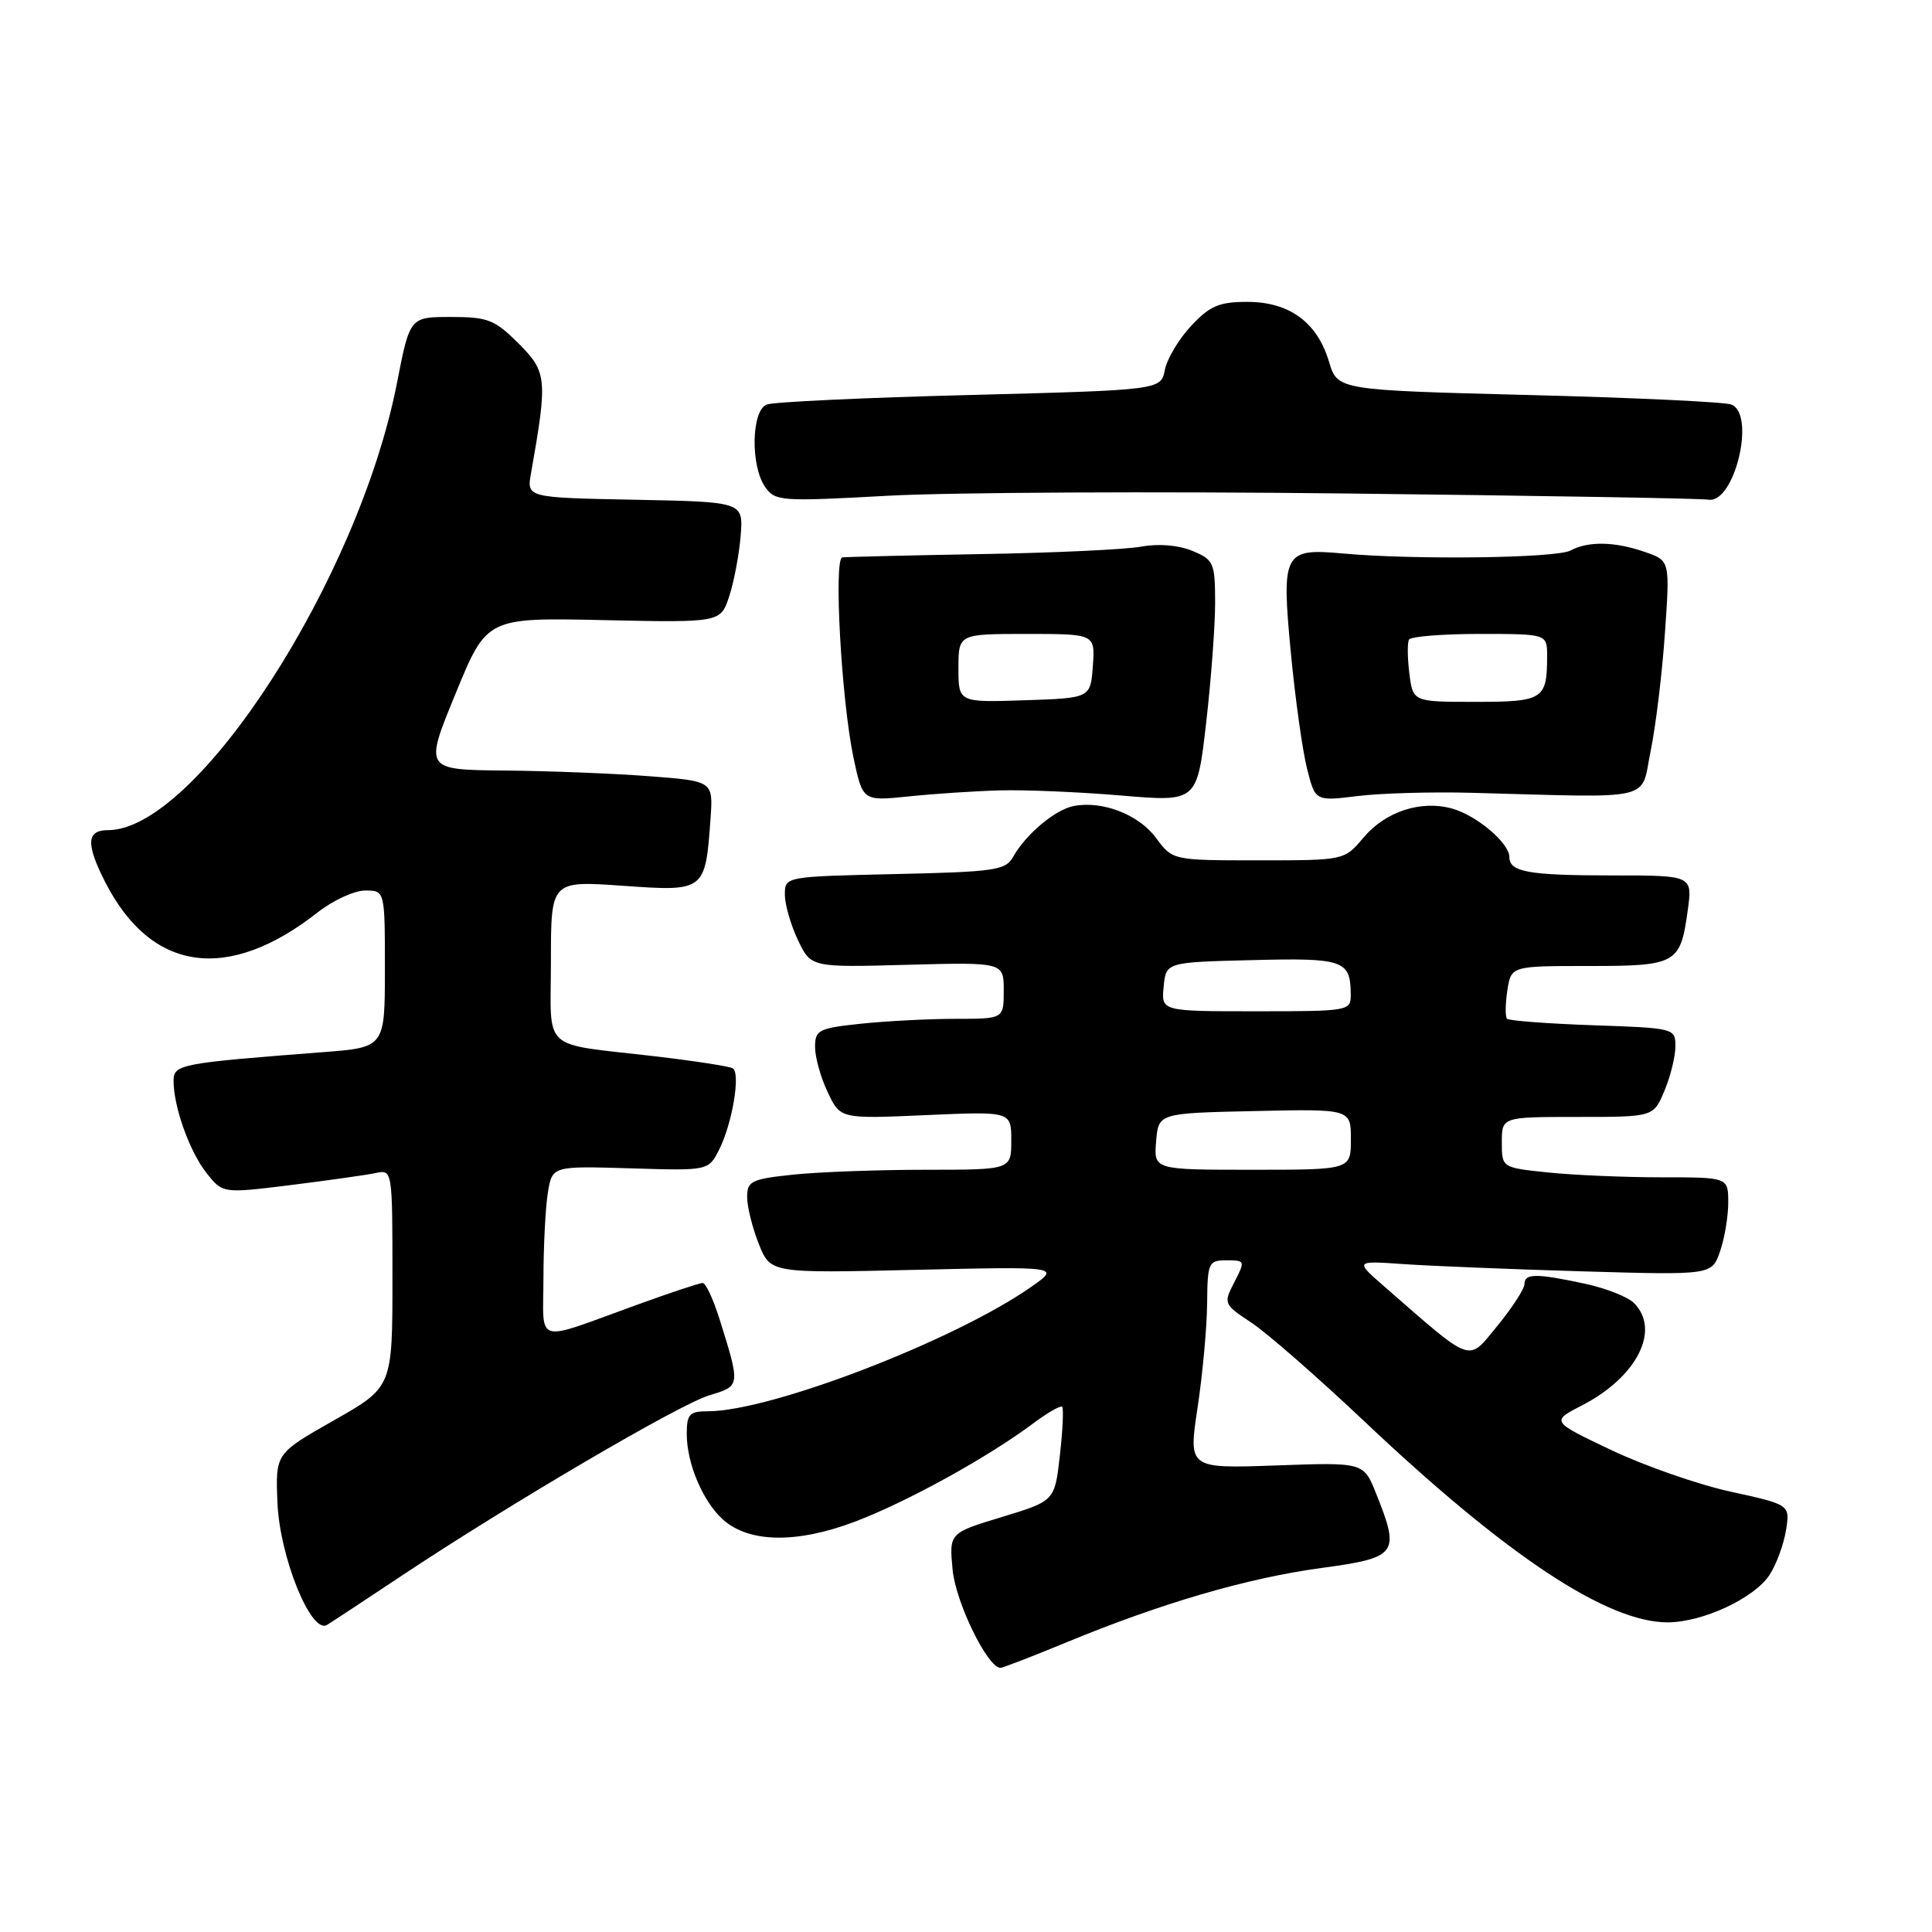 <?xml version="1.0" encoding="UTF-8" standalone="no"?>
<!DOCTYPE svg PUBLIC "-//W3C//DTD SVG 1.1//EN" "http://www.w3.org/Graphics/SVG/1.1/DTD/svg11.dtd" >
<svg xmlns="http://www.w3.org/2000/svg" xmlns:xlink="http://www.w3.org/1999/xlink" version="1.1" viewBox="0 0 256 256">
 <g >
 <path fill="currentColor"
d=" M 141.31 217.62 C 153.87 212.43 165.23 209.11 175.06 207.77 C 185.19 206.40 185.55 205.91 182.34 197.90 C 180.69 193.76 180.69 193.76 169.08 194.18 C 157.47 194.59 157.47 194.59 158.68 186.55 C 159.35 182.12 159.92 175.91 159.95 172.75 C 160.00 167.28 160.12 167.00 162.53 167.00 C 164.99 167.00 165.01 167.07 163.56 169.89 C 162.09 172.73 162.13 172.82 165.82 175.26 C 167.89 176.63 174.64 182.53 180.82 188.37 C 199.66 206.18 212.98 215.00 221.00 214.97 C 225.63 214.95 232.44 211.78 234.47 208.69 C 235.36 207.33 236.34 204.68 236.65 202.80 C 237.20 199.38 237.20 199.38 229.35 197.66 C 225.03 196.72 217.90 194.23 213.50 192.14 C 205.50 188.34 205.50 188.34 209.66 186.20 C 216.91 182.46 220.07 176.22 216.51 172.66 C 215.70 171.84 212.75 170.68 209.97 170.09 C 203.54 168.71 202.00 168.72 202.00 170.15 C 202.00 170.78 200.39 173.26 198.42 175.67 C 194.43 180.53 195.34 180.85 183.50 170.53 C 179.50 167.05 179.50 167.05 186.00 167.50 C 189.57 167.75 200.22 168.18 209.66 168.46 C 226.82 168.96 226.82 168.96 227.91 165.83 C 228.51 164.11 229.00 161.19 229.00 159.35 C 229.00 156.00 229.00 156.00 220.15 156.00 C 215.28 156.00 208.53 155.71 205.15 155.36 C 199.00 154.72 199.00 154.72 199.00 151.36 C 199.00 148.00 199.00 148.00 209.05 148.00 C 219.10 148.00 219.10 148.00 220.55 144.53 C 221.35 142.62 222.00 139.97 222.00 138.64 C 222.00 136.25 221.86 136.22 211.07 135.85 C 205.06 135.64 199.94 135.25 199.69 134.99 C 199.44 134.72 199.46 133.04 199.73 131.25 C 200.23 128.00 200.23 128.00 210.49 128.00 C 222.17 128.00 222.66 127.72 223.63 120.65 C 224.27 116.00 224.27 116.00 213.72 116.00 C 202.56 116.00 200.00 115.55 200.00 113.57 C 200.00 111.71 195.68 108.05 192.41 107.14 C 188.27 105.99 183.57 107.53 180.65 111.01 C 178.13 114.00 178.13 114.00 166.75 114.00 C 155.38 114.00 155.38 114.00 153.18 111.03 C 150.89 107.93 146.09 106.07 142.28 106.80 C 139.82 107.27 135.91 110.55 134.23 113.56 C 133.25 115.32 131.78 115.53 118.57 115.82 C 104.00 116.15 104.00 116.15 104.00 118.54 C 104.00 119.86 104.78 122.56 105.73 124.56 C 107.46 128.19 107.46 128.19 120.23 127.84 C 133.00 127.50 133.00 127.50 133.00 131.25 C 133.00 135.00 133.00 135.00 126.65 135.00 C 123.15 135.00 117.53 135.29 114.15 135.64 C 108.46 136.24 108.00 136.47 108.00 138.74 C 108.00 140.09 108.75 142.79 109.68 144.73 C 111.35 148.26 111.35 148.26 122.68 147.76 C 134.00 147.26 134.00 147.26 134.00 151.13 C 134.00 155.00 134.00 155.00 122.65 155.00 C 116.40 155.00 108.53 155.29 105.15 155.64 C 99.55 156.23 99.00 156.50 99.00 158.62 C 99.00 159.91 99.70 162.70 100.55 164.84 C 102.10 168.71 102.10 168.71 121.30 168.26 C 140.50 167.82 140.50 167.82 136.62 170.53 C 126.48 177.63 102.13 187.00 93.81 187.00 C 91.35 187.00 91.00 187.37 91.00 190.03 C 91.00 193.93 93.15 198.99 95.82 201.37 C 99.27 204.44 105.57 204.54 113.25 201.64 C 120.15 199.03 130.81 193.16 136.93 188.59 C 138.81 187.18 140.53 186.20 140.74 186.41 C 140.95 186.62 140.82 189.51 140.44 192.83 C 139.76 198.88 139.76 198.88 132.76 201.01 C 125.76 203.13 125.76 203.13 126.23 208.04 C 126.65 212.36 130.87 221.00 132.57 221.00 C 132.87 221.00 136.80 219.48 141.31 217.62 Z  M 53.00 208.94 C 67.45 199.32 90.03 186.07 93.98 184.89 C 98.13 183.64 98.13 183.70 95.33 174.75 C 94.51 172.14 93.51 170.00 93.11 170.00 C 92.71 170.00 88.81 171.29 84.44 172.88 C 70.57 177.90 72.00 178.31 72.01 169.32 C 72.02 165.02 72.28 159.93 72.60 158.00 C 73.18 154.50 73.18 154.50 83.53 154.81 C 93.88 155.13 93.88 155.13 95.30 152.31 C 97.03 148.87 98.15 142.21 97.10 141.56 C 96.68 141.30 92.10 140.59 86.92 139.98 C 71.42 138.16 73.00 139.60 73.00 127.33 C 73.00 116.70 73.00 116.70 82.52 117.37 C 93.42 118.14 93.46 118.11 94.15 108.46 C 94.50 103.50 94.50 103.50 86.00 102.85 C 81.33 102.49 72.71 102.15 66.86 102.10 C 56.22 102.00 56.22 102.00 60.36 91.92 C 64.50 81.83 64.50 81.83 79.99 82.17 C 95.48 82.50 95.48 82.50 96.63 79.00 C 97.26 77.08 97.94 73.47 98.14 71.00 C 98.50 66.50 98.50 66.50 84.14 66.22 C 69.79 65.94 69.79 65.94 70.36 62.72 C 72.57 50.22 72.49 49.29 68.73 45.53 C 65.56 42.36 64.65 42.00 59.76 42.00 C 54.31 42.00 54.31 42.00 52.60 50.75 C 47.52 76.75 26.03 110.00 14.30 110.00 C 11.46 110.00 11.36 111.82 13.94 116.88 C 20.03 128.82 30.20 130.25 42.14 120.86 C 44.15 119.29 46.96 118.00 48.39 118.00 C 51.00 118.00 51.00 118.00 51.00 128.40 C 51.00 138.79 51.00 138.79 42.75 139.42 C 23.80 140.88 23.00 141.03 23.00 143.23 C 23.00 146.67 25.14 152.65 27.39 155.46 C 29.52 158.14 29.52 158.14 38.51 157.03 C 43.45 156.41 48.51 155.70 49.75 155.44 C 52.00 154.96 52.00 154.96 52.00 169.38 C 52.00 183.80 52.00 183.80 44.25 188.20 C 36.50 192.60 36.50 192.60 36.76 199.05 C 37.04 206.27 41.22 216.59 43.33 215.31 C 43.97 214.92 48.33 212.05 53.00 208.94 Z  M 132.50 104.73 C 135.80 104.64 143.02 104.94 148.55 105.41 C 158.61 106.26 158.61 106.26 159.81 95.88 C 160.47 90.17 161.01 82.97 161.01 79.87 C 161.00 74.56 160.83 74.17 157.98 72.99 C 156.14 72.23 153.51 72.01 151.23 72.43 C 149.18 72.81 139.62 73.26 130.00 73.42 C 120.38 73.59 112.10 73.79 111.61 73.86 C 110.45 74.04 111.49 92.74 113.08 100.33 C 114.31 106.16 114.31 106.16 120.40 105.53 C 123.76 105.18 129.20 104.82 132.50 104.73 Z  M 195.00 105.05 C 219.64 105.71 217.35 106.25 218.72 99.50 C 219.40 96.20 220.25 89.18 220.61 83.90 C 221.28 74.29 221.28 74.29 217.99 73.15 C 213.99 71.75 210.46 71.68 208.09 72.95 C 206.21 73.96 187.35 74.20 177.94 73.34 C 170.08 72.63 169.78 73.19 171.05 86.56 C 171.62 92.54 172.58 99.40 173.18 101.81 C 174.28 106.17 174.28 106.17 179.89 105.48 C 182.98 105.10 189.78 104.91 195.00 105.05 Z  M 178.50 65.39 C 203.80 65.68 225.35 66.04 226.39 66.21 C 229.84 66.74 232.69 54.86 229.40 53.60 C 228.52 53.26 216.42 52.69 202.51 52.34 C 177.22 51.69 177.22 51.69 176.09 47.90 C 174.53 42.70 170.84 40.00 165.27 40.00 C 161.54 40.00 160.31 40.53 157.84 43.17 C 156.21 44.91 154.64 47.54 154.35 49.01 C 153.81 51.68 153.81 51.68 128.51 52.34 C 114.59 52.69 102.48 53.26 101.60 53.60 C 99.56 54.38 99.42 61.72 101.39 64.53 C 102.71 66.42 103.46 66.47 117.64 65.69 C 125.81 65.24 153.20 65.10 178.50 65.39 Z  M 153.19 151.25 C 153.50 147.50 153.50 147.50 166.25 147.22 C 179.00 146.94 179.00 146.94 179.00 150.97 C 179.00 155.00 179.00 155.00 165.94 155.00 C 152.88 155.00 152.88 155.00 153.19 151.25 Z  M 154.19 130.75 C 154.50 127.50 154.50 127.50 165.92 127.22 C 178.04 126.91 178.95 127.23 178.98 131.75 C 179.00 133.96 178.80 134.00 166.44 134.00 C 153.87 134.00 153.87 134.00 154.19 130.75 Z  M 127.00 88.54 C 127.00 84.00 127.00 84.00 136.06 84.00 C 145.11 84.00 145.11 84.00 144.81 88.25 C 144.50 92.50 144.50 92.50 135.75 92.79 C 127.00 93.08 127.00 93.08 127.00 88.54 Z  M 186.75 89.25 C 186.49 87.19 186.47 85.16 186.70 84.75 C 186.93 84.34 191.14 84.00 196.06 84.00 C 205.00 84.00 205.00 84.00 205.00 86.92 C 205.00 92.68 204.50 93.00 195.50 93.00 C 187.22 93.00 187.22 93.00 186.75 89.25 Z "/>
</g>
</svg>